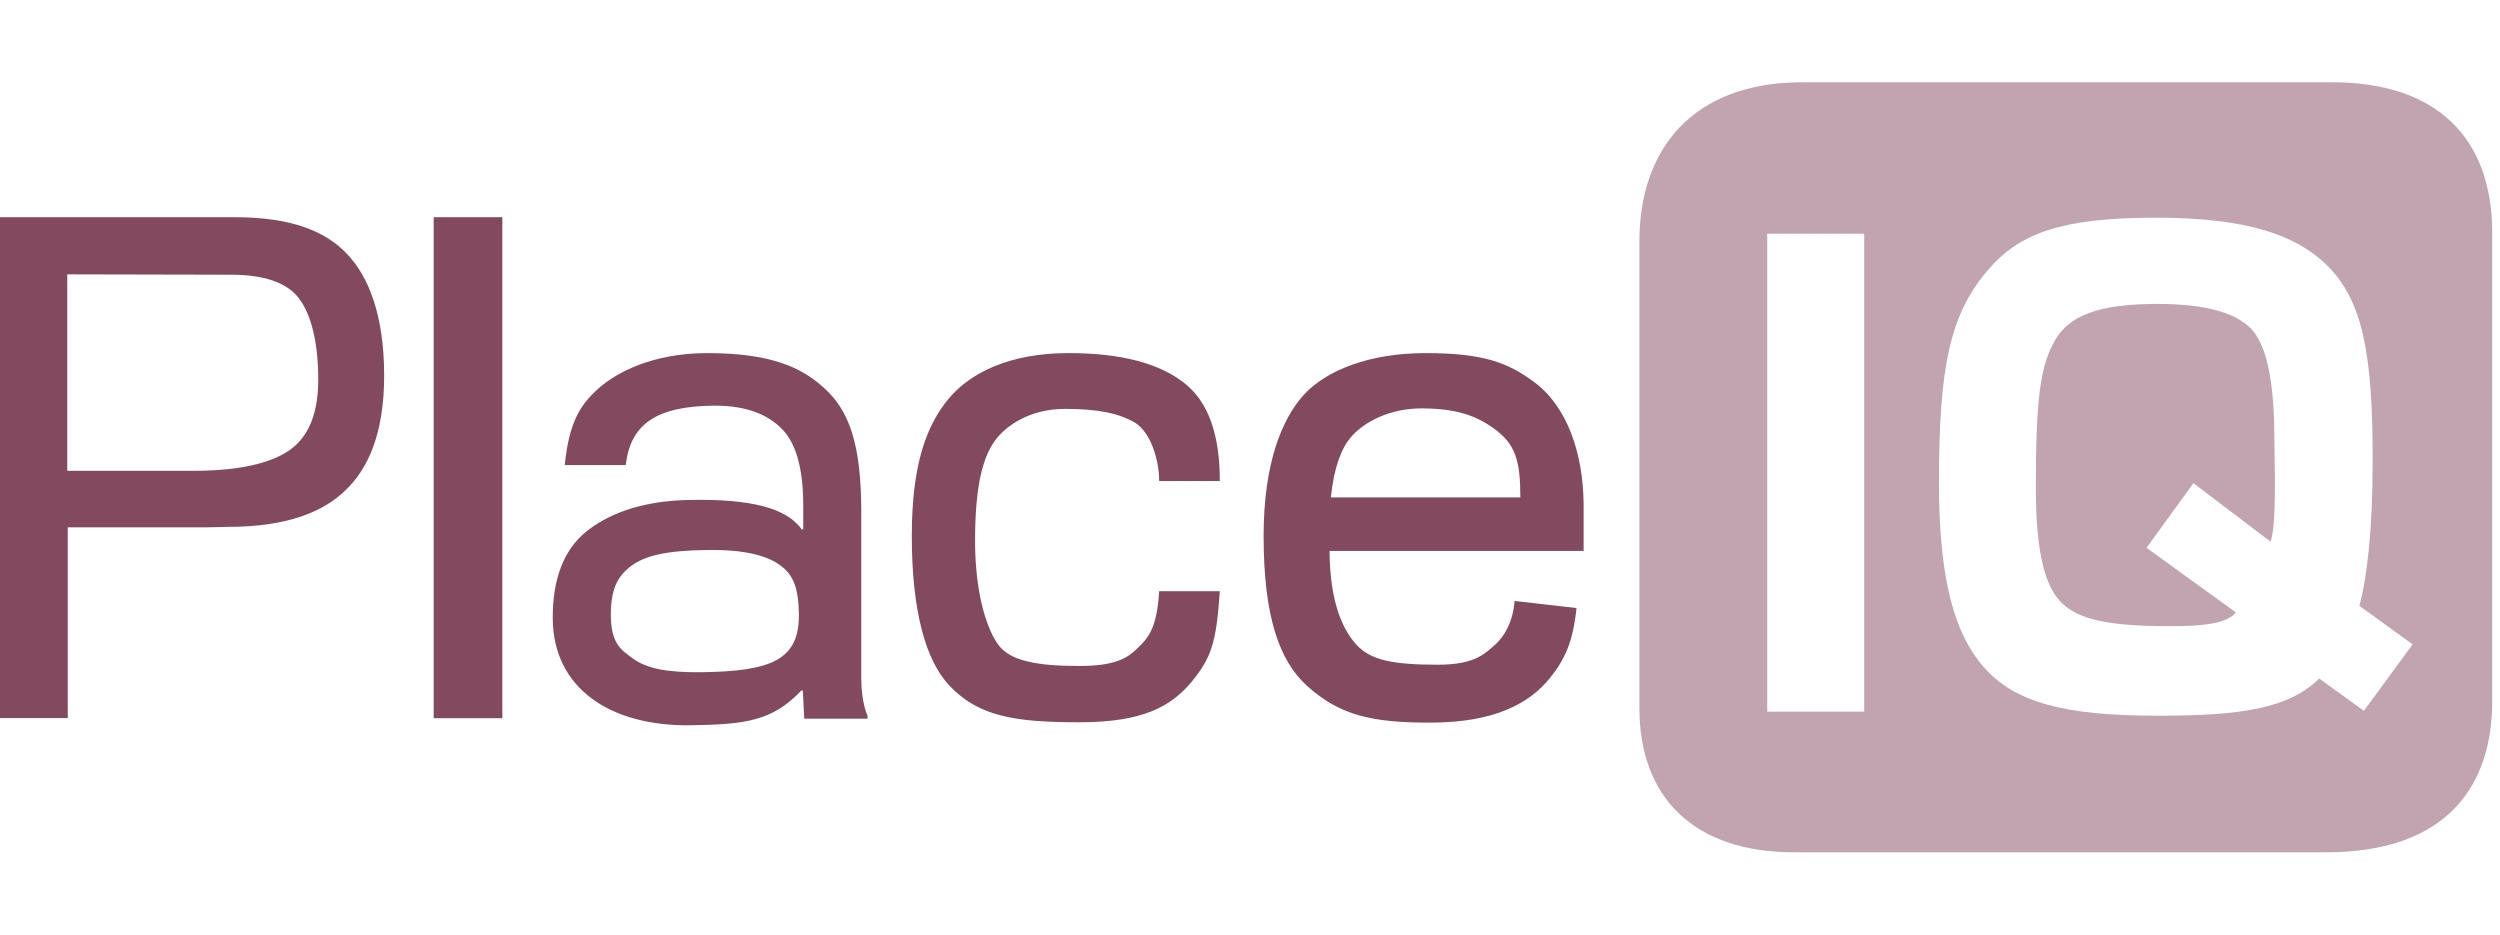 <svg width="107" height="40" viewBox="0 0 107 40" fill="none" xmlns="http://www.w3.org/2000/svg">
<g opacity="0.8" clip-path="url(#clip0_320_20601)">
<path d="M21.5 9.296V30.738H18.562V9.296H21.5ZM0 30.742V9.296H9.204H10.037C12.521 9.296 13.958 9.921 14.85 10.867C15.758 11.812 16.442 13.463 16.442 16.075C16.442 18.575 15.742 20.071 14.792 20.979C13.863 21.887 12.329 22.55 9.754 22.55L8.787 22.571H2.9V30.733H0V30.742ZM2.9 20.15H8.317C10.592 20.15 11.804 19.696 12.429 19.242C13.075 18.767 13.621 17.917 13.621 16.25C13.621 14.279 13.167 13.2 12.729 12.688C12.292 12.175 11.458 11.758 9.908 11.758C8.358 11.758 2.879 11.742 2.879 11.742V20.154H2.9V20.15ZM26.783 19.904H24.171C24.358 18.067 24.833 17.329 25.592 16.646C26.35 15.963 27.904 15.113 30.271 15.113C33.017 15.113 34.304 15.738 35.233 16.571C36.35 17.554 36.862 19.012 36.862 21.913C36.862 21.913 36.862 28.221 36.862 28.996C36.862 30.113 37.129 30.625 37.129 30.625V30.758H34.421L34.362 29.567L34.304 29.546C33.054 30.871 31.9 31.004 29.529 31.042C26.1 31.079 23.696 29.45 23.658 26.512C23.637 24.696 24.188 23.5 25.058 22.779C25.913 22.079 27.333 21.417 29.604 21.396C32.067 21.358 33.658 21.717 34.321 22.667L34.379 22.646V21.625C34.379 19.9 34 18.917 33.508 18.404C33.033 17.892 32.163 17.342 30.533 17.363C28.033 17.387 26.975 18.2 26.783 19.904ZM30.212 23.542C28.562 23.562 27.617 23.771 27.012 24.225C26.425 24.663 26.142 25.208 26.142 26.346C26.163 27.521 26.538 27.788 27.087 28.183C27.654 28.6 28.508 28.788 30.004 28.771C33.033 28.733 34.229 28.242 34.192 26.25C34.171 25.113 33.925 24.6 33.433 24.225C32.904 23.808 31.917 23.504 30.212 23.542ZM49.612 25.304H52.208C52.058 27.558 51.829 28.163 50.996 29.188C50.125 30.229 48.929 30.913 46.204 30.913C43.438 30.913 41.883 30.667 40.633 29.342C39.629 28.279 39.025 26.179 39.025 22.938C39.025 19.887 39.65 18.2 40.617 17.046C41.546 15.946 43.229 15.113 45.729 15.113C48.096 15.113 49.65 15.588 50.675 16.383C51.7 17.179 52.208 18.562 52.208 20.587H49.612C49.612 19.679 49.254 18.504 48.571 18.087C47.888 17.692 47.017 17.5 45.579 17.5C44.062 17.5 43.021 18.238 42.567 18.883C42.075 19.583 41.733 20.758 41.733 23.146C41.733 25.475 42.263 26.992 42.754 27.633C43.267 28.279 44.346 28.504 46.2 28.504C47.771 28.504 48.283 28.146 48.7 27.729C49.158 27.292 49.517 26.875 49.612 25.304ZM65.675 16.363C64.537 15.508 63.458 15.113 61.017 15.113C58.629 15.113 56.792 15.833 55.808 16.892C54.842 17.954 54.083 19.883 54.083 22.933C54.083 26.421 54.767 28.275 55.921 29.337C57.321 30.608 58.688 30.929 61.204 30.929C64.025 30.929 65.483 30.075 66.338 29.017C66.963 28.242 67.321 27.5 67.475 26.025L64.825 25.721C64.75 26.65 64.371 27.238 64.029 27.558C63.575 27.954 63.158 28.45 61.546 28.45C59.633 28.45 58.667 28.262 58.058 27.596C57.508 26.992 56.921 25.871 56.904 23.579H67.779V21.571C67.758 19.396 67.075 17.404 65.675 16.363ZM56.962 21.288C57.096 19.979 57.417 19.183 57.817 18.712C58.383 18.05 59.483 17.479 60.846 17.479C62.342 17.479 63.196 17.8 63.954 18.35C64.862 19.012 65.071 19.712 65.071 21.288H56.962Z" fill="#641C36"/>
<path opacity="0.5" d="M97.346 18.938C97.384 21.154 97.384 22.633 97.175 23.179L93.879 20.679L91.871 23.446L95.696 26.212C95.3 26.704 94.254 26.8 92.855 26.8C90.109 26.8 88.971 26.479 88.271 25.833C87.571 25.171 87.134 23.808 87.134 20.85C87.134 16.946 87.342 15.621 87.967 14.542C88.555 13.537 89.767 13.008 92.325 13.008C94.467 13.008 95.621 13.404 96.267 13.992C97.121 14.771 97.346 16.721 97.346 18.938ZM106.667 9.979V30C106.667 33.579 104.792 36.479 99.546 36.479H76.796C72.475 36.479 70.167 34.112 70.167 30.304V10.321C70.167 6.417 72.421 3.521 77.138 3.521H99.813C104.263 3.521 106.667 5.867 106.667 9.979ZM79.788 10H75.638V30.458H79.788V10ZM103.259 27.579L100.984 25.929C101.288 24.812 101.55 22.842 101.55 19.679C101.55 15.229 101.154 12.858 99.563 11.325C98.292 10.092 96.246 9.317 92.271 9.317C88.217 9.317 86.417 9.979 85.055 11.592C83.446 13.488 82.988 15.721 82.988 20.667C82.988 24.908 83.688 27.146 84.884 28.529C86.209 30.062 88.35 30.633 92.329 30.633C95.946 30.633 97.938 30.329 99.263 29.042L101.175 30.425L103.259 27.579Z" fill="#641C36"/>
</g>
<defs>
<clipPath id="clip0_320_20601">
<rect width="106.667" height="40" fill="white"/>
</clipPath>
</defs>
</svg>
